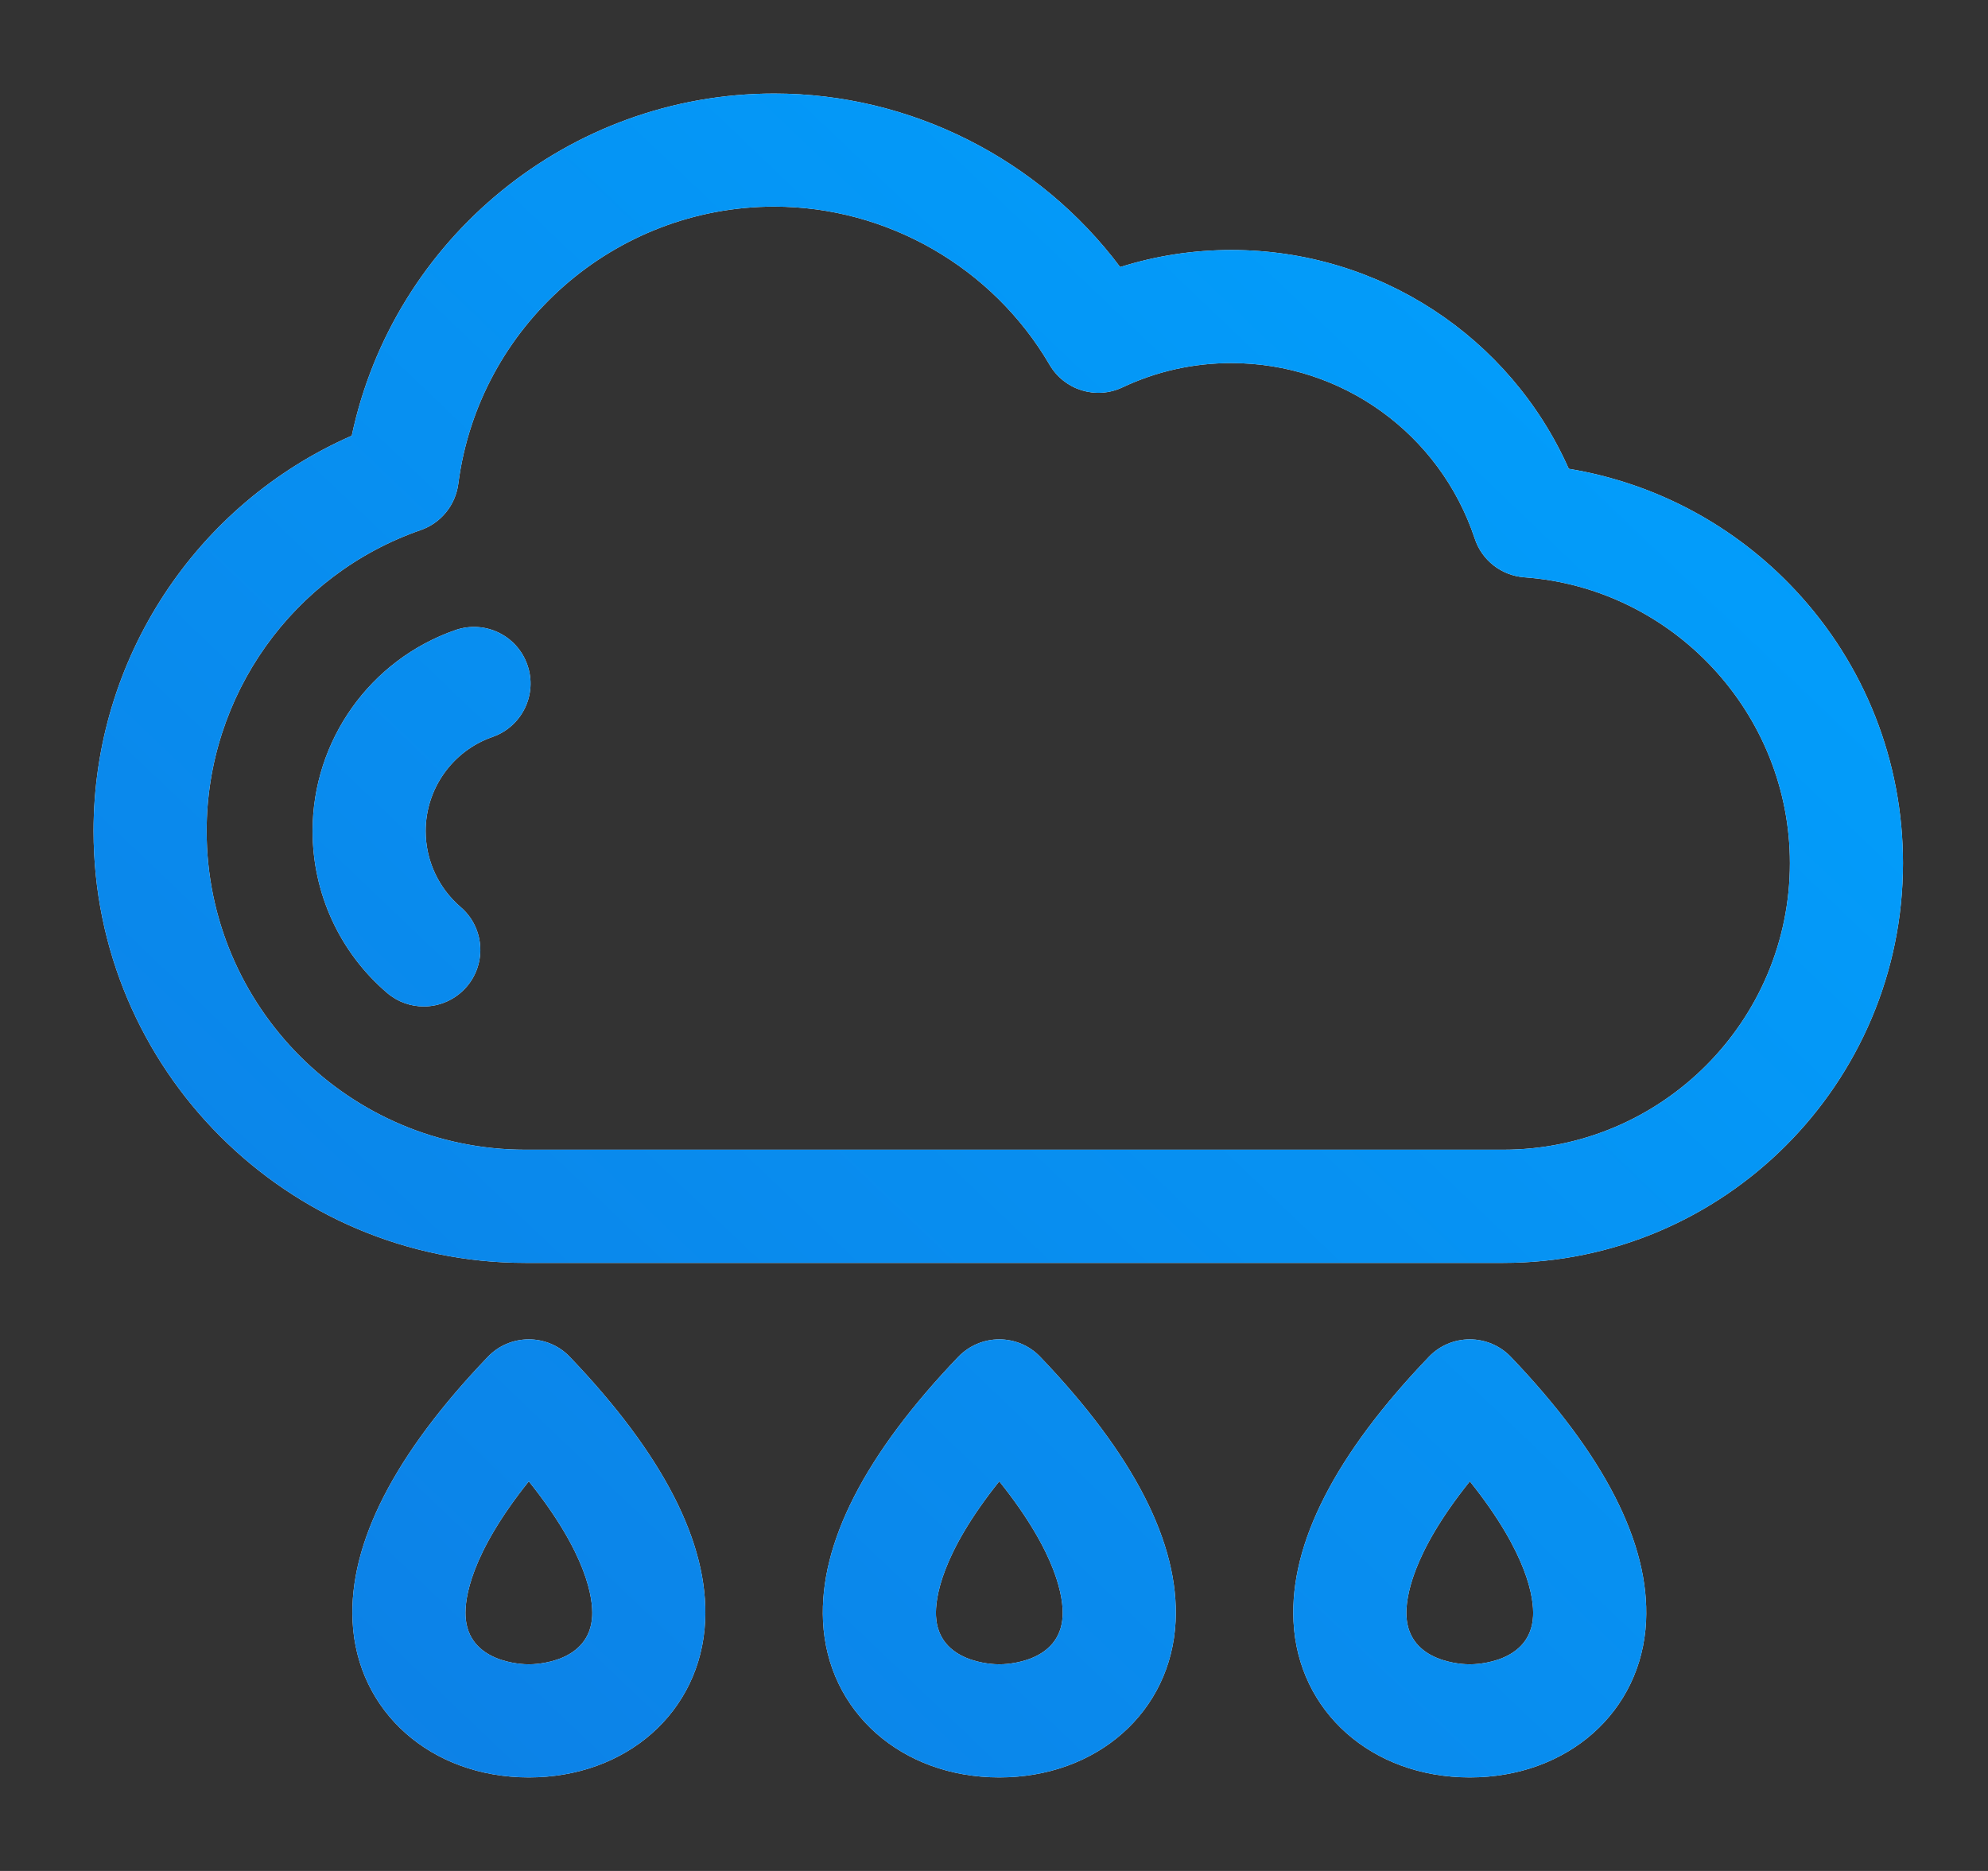 <svg width="17" height="16" viewBox="0 0 17 16" fill="none" xmlns="http://www.w3.org/2000/svg">
<rect x="0" y="0" width="17" height="16" fill="#333333" stroke="none"/>
<path d="M15.353 5.048C14.835 4.493 14.155 4.131 13.415 4.009C12.912 2.878 11.789 2.138 10.53 2.138C10.204 2.138 9.885 2.187 9.579 2.284C8.887 1.36 7.788 0.8 6.621 0.8C4.869 0.8 3.365 2.039 3.008 3.726C1.676 4.31 0.8 5.634 0.8 7.107C0.8 9.143 2.456 10.8 4.492 10.8H12.855C14.74 10.8 16.273 9.266 16.273 7.381C16.273 6.512 15.947 5.683 15.353 5.048ZM12.855 9.832H4.492C2.989 9.832 1.767 8.61 1.767 7.107C1.767 5.948 2.503 4.913 3.598 4.533C3.771 4.473 3.895 4.32 3.919 4.138C4.094 2.786 5.255 1.767 6.621 1.767C7.585 1.767 8.487 2.285 8.975 3.119C9.101 3.336 9.372 3.42 9.598 3.313C9.891 3.175 10.204 3.105 10.53 3.105C11.477 3.105 12.313 3.709 12.611 4.606C12.672 4.792 12.839 4.922 13.035 4.937C14.309 5.029 15.306 6.102 15.306 7.381C15.306 8.733 14.207 9.832 12.855 9.832ZM4.51 5.687C4.598 5.939 4.464 6.214 4.212 6.302C3.87 6.421 3.64 6.745 3.64 7.107C3.64 7.357 3.749 7.593 3.938 7.756C4.141 7.929 4.165 8.234 3.992 8.437C3.896 8.549 3.76 8.607 3.624 8.607C3.513 8.607 3.401 8.569 3.31 8.491C2.905 8.145 2.673 7.64 2.673 7.107C2.673 6.333 3.164 5.642 3.895 5.388C4.147 5.301 4.423 5.434 4.51 5.687ZM4.522 11.454C4.39 11.454 4.264 11.507 4.173 11.602C3.373 12.437 2.983 13.198 3.015 13.865C3.052 14.638 3.686 15.2 4.522 15.2H4.522C5.359 15.2 5.992 14.639 6.03 13.865C6.062 13.199 5.672 12.438 4.871 11.602C4.78 11.507 4.654 11.454 4.522 11.454ZM5.064 13.819C5.044 14.221 4.576 14.233 4.522 14.233C4.522 14.233 4.522 14.233 4.522 14.233C4.469 14.233 4 14.221 3.981 13.819C3.974 13.671 4.022 13.293 4.522 12.668C5.023 13.293 5.071 13.671 5.064 13.819ZM8.545 11.454C8.414 11.454 8.288 11.507 8.196 11.602C7.396 12.437 7.006 13.198 7.038 13.865C7.075 14.638 7.709 15.2 8.545 15.2H8.545C9.382 15.2 10.016 14.639 10.053 13.865C10.085 13.199 9.695 12.438 8.894 11.602C8.803 11.507 8.677 11.454 8.545 11.454ZM9.087 13.819C9.067 14.221 8.599 14.233 8.545 14.233C8.545 14.233 8.545 14.233 8.545 14.233C8.492 14.233 8.023 14.221 8.004 13.819C7.997 13.671 8.045 13.293 8.545 12.668C9.046 13.293 9.094 13.671 9.087 13.819ZM12.569 11.454C12.437 11.454 12.311 11.507 12.22 11.602C11.419 12.437 11.029 13.198 11.061 13.865C11.098 14.638 11.732 15.2 12.568 15.2H12.569C13.405 15.2 14.039 14.639 14.076 13.865C14.108 13.199 13.718 12.438 12.918 11.602C12.826 11.507 12.7 11.454 12.569 11.454ZM13.11 13.819C13.091 14.221 12.622 14.233 12.569 14.233H12.568C12.515 14.233 12.046 14.221 12.027 13.819C12.02 13.671 12.068 13.293 12.569 12.668C13.069 13.293 13.117 13.671 13.11 13.819Z" fill="#F9FAFB"/>
<path d="M15.353 5.048C14.835 4.493 14.155 4.131 13.415 4.009C12.912 2.878 11.789 2.138 10.53 2.138C10.204 2.138 9.885 2.187 9.579 2.284C8.887 1.36 7.788 0.8 6.621 0.8C4.869 0.8 3.365 2.039 3.008 3.726C1.676 4.31 0.8 5.634 0.8 7.107C0.8 9.143 2.456 10.8 4.492 10.8H12.855C14.74 10.8 16.273 9.266 16.273 7.381C16.273 6.512 15.947 5.683 15.353 5.048ZM12.855 9.832H4.492C2.989 9.832 1.767 8.61 1.767 7.107C1.767 5.948 2.503 4.913 3.598 4.533C3.771 4.473 3.895 4.32 3.919 4.138C4.094 2.786 5.255 1.767 6.621 1.767C7.585 1.767 8.487 2.285 8.975 3.119C9.101 3.336 9.372 3.42 9.598 3.313C9.891 3.175 10.204 3.105 10.53 3.105C11.477 3.105 12.313 3.709 12.611 4.606C12.672 4.792 12.839 4.922 13.035 4.937C14.309 5.029 15.306 6.102 15.306 7.381C15.306 8.733 14.207 9.832 12.855 9.832ZM4.51 5.687C4.598 5.939 4.464 6.214 4.212 6.302C3.87 6.421 3.64 6.745 3.64 7.107C3.64 7.357 3.749 7.593 3.938 7.756C4.141 7.929 4.165 8.234 3.992 8.437C3.896 8.549 3.76 8.607 3.624 8.607C3.513 8.607 3.401 8.569 3.31 8.491C2.905 8.145 2.673 7.64 2.673 7.107C2.673 6.333 3.164 5.642 3.895 5.388C4.147 5.301 4.423 5.434 4.51 5.687ZM4.522 11.454C4.39 11.454 4.264 11.507 4.173 11.602C3.373 12.437 2.983 13.198 3.015 13.865C3.052 14.638 3.686 15.2 4.522 15.2H4.522C5.359 15.2 5.992 14.639 6.03 13.865C6.062 13.199 5.672 12.438 4.871 11.602C4.78 11.507 4.654 11.454 4.522 11.454ZM5.064 13.819C5.044 14.221 4.576 14.233 4.522 14.233C4.522 14.233 4.522 14.233 4.522 14.233C4.469 14.233 4 14.221 3.981 13.819C3.974 13.671 4.022 13.293 4.522 12.668C5.023 13.293 5.071 13.671 5.064 13.819ZM8.545 11.454C8.414 11.454 8.288 11.507 8.196 11.602C7.396 12.437 7.006 13.198 7.038 13.865C7.075 14.638 7.709 15.2 8.545 15.2H8.545C9.382 15.2 10.016 14.639 10.053 13.865C10.085 13.199 9.695 12.438 8.894 11.602C8.803 11.507 8.677 11.454 8.545 11.454ZM9.087 13.819C9.067 14.221 8.599 14.233 8.545 14.233C8.545 14.233 8.545 14.233 8.545 14.233C8.492 14.233 8.023 14.221 8.004 13.819C7.997 13.671 8.045 13.293 8.545 12.668C9.046 13.293 9.094 13.671 9.087 13.819ZM12.569 11.454C12.437 11.454 12.311 11.507 12.22 11.602C11.419 12.437 11.029 13.198 11.061 13.865C11.098 14.638 11.732 15.2 12.568 15.2H12.569C13.405 15.2 14.039 14.639 14.076 13.865C14.108 13.199 13.718 12.438 12.918 11.602C12.826 11.507 12.7 11.454 12.569 11.454ZM13.11 13.819C13.091 14.221 12.622 14.233 12.569 14.233H12.568C12.515 14.233 12.046 14.221 12.027 13.819C12.02 13.671 12.068 13.293 12.569 12.668C13.069 13.293 13.117 13.671 13.11 13.819Z" fill="url(#paint0_linear)"/>
<defs>
<linearGradient id="paint0_linear" x1="0.8" y1="15.2" x2="15.358" y2="-0.073" gradientUnits="userSpaceOnUse">
<stop stop-color="#0E7EE4"/>
<stop offset="1" stop-color="#00A3FF"/>
</linearGradient>
</defs>
</svg>
